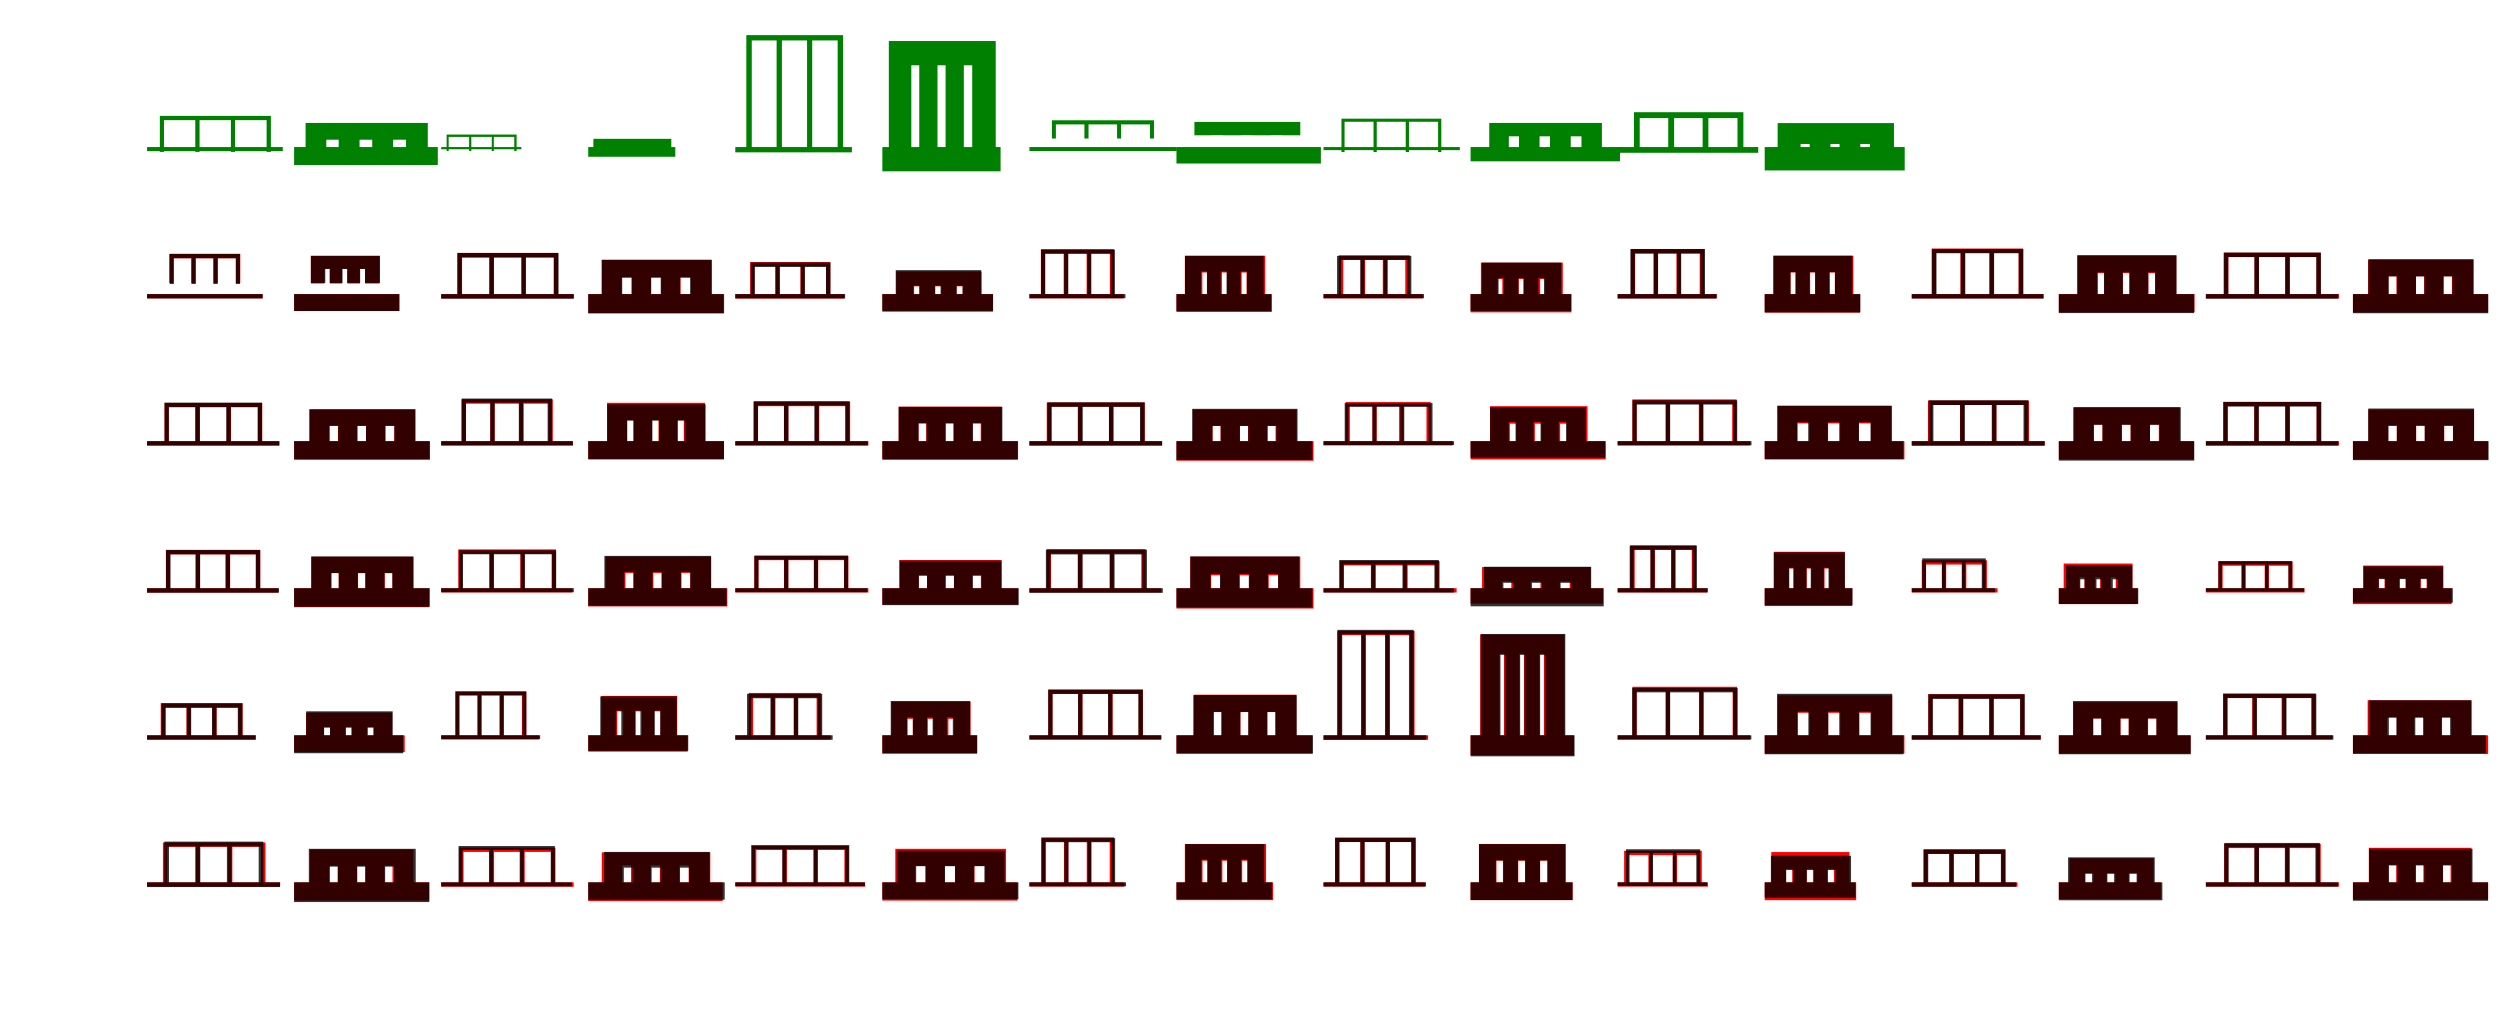 <?xml version="1.0" encoding="UTF-8"?>
<svg width="1700" height="700" xmlns="http://www.w3.org/2000/svg">
<rect width="100%" height="100%" fill="white"/>
<g fill="green" transform="translate(100 100) scale(0.1 -0.1)"><path d="M-0.0 0.0V-28.0H923.0V-0.0ZM87.0 212.0V-33.0H115.0V183.0H328.0V-33.0H357.0V183.0H570.0V-33.0H598.0V183.0H813.0V-33.0H842.0V212.0Z"/></g>
<g fill="green" transform="translate(200 100) scale(0.1 -0.1)"><path d="M0.0 0.0V-122.0H977.0V0.0ZM78.0 164.0V-70.0H219.0V50.0H303.0V-70.0H445.0V50.0H531.0V-70.0H673.0V50.0H761.0V-70.0H909.0V164.0Z"/></g>
<g fill="green" transform="translate(300 100) scale(0.1 -0.1)"><path d="M0.0 0.0V-15.0H545.0V-0.0ZM37.0 85.0V-27.0H51.0V69.0H190.0V-27.0H205.0V69.0H344.0V-27.0H358.0V69.0H497.0V-27.0H513.0V85.0Z"/></g>
<g fill="green" transform="translate(400 100) scale(0.1 -0.1)"><path d="M0.0 0.0V-66.0H592.0V0.0ZM35.0 56.0V-45.0H118.0V-7.0H178.0V-45.0H265.0V-7.0H327.0V-45.0H415.0V-7.0H479.0V-45.0H565.0V56.0Z"/></g>
<g fill="green" transform="translate(500 100) scale(0.1 -0.1)"><path d="M-0.0 0.0V-36.0H793.0V0.0ZM75.0 761.0V-20.0H112.0V725.0H281.0V-20.0H317.0V725.0H488.0V-20.0H523.0V725.0H696.0V-20.0H733.0V761.0Z"/></g>
<g fill="green" transform="translate(600 100) scale(0.1 -0.1)"><path d="M0.0 0.0V-165.0H804.0V0.0ZM44.0 721.0V-51.0H197.0V556.0H251.0V-51.0H375.0V556.0H430.0V-51.0H554.0V556.0H611.0V-51.0H771.0V721.0Z"/></g>
<g fill="green" transform="translate(700 100) scale(0.1 -0.1)"><path d="M0.0 0.0V-27.0H1002.0V-0.0ZM153.0 182.0V58.0H180.0V154.0H374.0V58.0H402.0V154.0H596.0V58.0H623.0V154.0H820.0V58.0H847.0V182.0Z"/></g>
<g fill="green" transform="translate(800 100) scale(0.1 -0.1)"><path d="M0.0 0.0V-112.0H982.0V0.0ZM122.0 171.0V80.0H239.0V81.0H315.0V80.0H438.0V81.0H516.0V80.0H640.0V81.0H719.0V80.0H842.0V171.0Z"/></g>
<g fill="green" transform="translate(900 100) scale(0.1 -0.1)"><path d="M0.0 0.0V-21.0H927.0V0.0ZM122.0 193.0V-34.0H143.0V172.0H340.0V-34.0H362.0V172.0H559.0V-34.0H581.0V172.0H779.0V-34.0H801.0V193.0Z"/></g>
<g fill="green" transform="translate(1000 100) scale(0.1 -0.1)"><path d="M0.0 0.0V-97.0H1016.0V0.0ZM127.0 164.0V-90.0H260.0V73.0H329.0V-90.0H469.0V73.0H540.0V-90.0H681.0V73.0H754.0V-90.0H893.0V164.0Z"/></g>
<g fill="green" transform="translate(1100 100) scale(0.1 -0.1)"><path d="M-0.0 0.0V-39.0H956.0V-0.0ZM111.0 237.0V-28.0H150.0V197.0H344.0V-28.0H384.0V197.0H578.0V-28.0H617.0V197.0H815.0V-28.0H855.0V237.0Z"/></g>
<g fill="green" transform="translate(1200 100) scale(0.1 -0.1)"><path d="M0.0 0.0V-159.0H952.0V0.0ZM88.0 163.0V-90.0H244.0V21.0H306.0V-90.0H447.0V21.0H509.0V-90.0H650.0V21.0H715.0V-90.0H879.0V163.0Z"/></g>
<g fill="red" transform="translate(100 200) scale(0.1 -0.1)"><path d="M0.0 0.0V-29.0H786.0V0.0ZM151.0 273.0V76.0H180.0V243.0H301.0V76.0H330.0V243.0H452.0V76.0H481.0V243.0H605.0V76.0H634.0V273.0Z"/></g>
<g fill="black" opacity=".8" transform="translate(100 200) scale(0.1 -0.1)"><path d="M0.0 0.0V-29.0H786.0V0.0ZM154.0 274.0V69.0H182.0V245.0H302.0V69.0H331.0V245.0H451.0V69.0H480.0V245.0H603.0V69.0H632.0V274.0Z"/></g>
<g fill="red" transform="translate(200 200) scale(0.1 -0.1)"><path d="M0.0 0.0V-115.0H716.0V0.0ZM114.0 259.0V72.0H206.0V172.0H242.0V72.0H326.0V172.0H362.0V72.0H447.0V172.0H483.0V72.0H580.0V259.0Z"/></g>
<g fill="black" opacity=".8" transform="translate(200 200) scale(0.1 -0.1)"><path d="M0.0 0.0V-115.0H715.0V0.0ZM114.0 261.0V76.0H212.0V171.0H243.0V76.0H329.0V171.0H361.0V76.0H449.0V171.0H482.0V76.0H584.0V261.0Z"/></g>
<g fill="red" transform="translate(300 200) scale(0.1 -0.1)"><path d="M0.0 0.0V-29.0H901.0V0.0ZM113.0 280.0V-15.0H142.0V250.0H329.0V-15.0H359.0V250.0H546.0V-15.0H575.0V250.0H766.0V-15.0H795.0V280.0Z"/></g>
<g fill="black" opacity=".8" transform="translate(300 200) scale(0.1 -0.1)"><path d="M0.0 0.0V-31.0H902.0V0.0ZM109.0 280.0V-17.0H140.0V249.0H327.0V-17.0H358.0V249.0H546.0V-17.0H576.0V249.0H766.0V-17.0H798.0V280.0Z"/></g>
<g fill="red" transform="translate(400 200) scale(0.1 -0.1)"><path d="M0.0 0.0V-129.0H919.0V0.0ZM92.0 232.0V-59.0H227.0V112.0H295.0V-59.0H427.0V112.0H496.0V-59.0H628.0V112.0H698.0V-59.0H840.0V232.0Z"/></g>
<g fill="black" opacity=".8" transform="translate(400 200) scale(0.1 -0.1)"><path d="M0.0 0.0V-131.0H924.0V0.0ZM92.0 234.0V-59.0H231.0V114.0H296.0V-59.0H428.0V114.0H493.0V-59.0H625.0V114.0H693.0V-59.0H839.0V234.0Z"/></g>
<g fill="red" transform="translate(500 200) scale(0.1 -0.1)"><path d="M0.0 0.0V-30.0H742.0V0.0ZM101.0 218.0V-16.0H130.0V189.0H272.0V-16.0H301.0V189.0H443.0V-16.0H472.0V189.0H617.0V-16.0H646.0V218.0Z"/></g>
<g fill="black" opacity=".8" transform="translate(500 200) scale(0.1 -0.1)"><path d="M0.0 0.0V-29.0H747.0V0.0ZM105.0 215.0V-22.0H133.0V185.0H274.0V-22.0H303.0V185.0H445.0V-22.0H473.0V185.0H617.0V-22.0H647.0V215.0Z"/></g>
<g fill="red" transform="translate(600 200) scale(0.1 -0.1)"><path d="M0.0 0.0V-114.0H752.0V0.0ZM94.0 154.0V-82.0H216.0V53.0H256.0V-82.0H360.0V53.0H401.0V-82.0H505.0V53.0H546.0V-82.0H675.0V154.0Z"/></g>
<g fill="black" opacity=".8" transform="translate(600 200) scale(0.1 -0.1)"><path d="M0.0 0.0V-119.0H753.0V0.0ZM91.0 163.0V-83.0H212.0V57.0H250.0V-83.0H358.0V57.0H396.0V-83.0H505.0V57.0H546.0V-83.0H672.0V163.0Z"/></g>
<g fill="red" transform="translate(700 200) scale(0.1 -0.1)"><path d="M0.0 0.0V-29.0H640.0V0.0ZM78.0 306.0V-5.0H108.0V277.0H233.0V-5.0H263.0V277.0H389.0V-5.0H418.0V277.0H547.0V-5.0H576.0V306.0Z"/></g>
<g fill="black" opacity=".8" transform="translate(700 200) scale(0.1 -0.1)"><path d="M0.0 0.0V-28.0H653.0V0.0ZM79.0 302.0V-8.0H106.0V274.0H236.0V-8.0H264.0V274.0H394.0V-8.0H421.0V274.0H553.0V-8.0H581.0V302.0Z"/></g>
<g fill="red" transform="translate(800 200) scale(0.1 -0.1)"><path d="M0.0 0.0V-121.0H649.0V0.0ZM57.0 261.0V-37.0H176.0V147.0H209.0V-37.0H309.0V147.0H343.0V-37.0H443.0V147.0H477.0V-37.0H603.0V261.0Z"/></g>
<g fill="black" opacity=".8" transform="translate(800 200) scale(0.1 -0.1)"><path d="M0.0 0.0V-116.0H644.0V0.0ZM58.0 260.0V-41.0H167.0V154.0H207.0V-41.0H301.0V154.0H341.0V-41.0H436.0V154.0H479.0V-41.0H593.0V260.0Z"/></g>
<g fill="red" transform="translate(900 200) scale(0.1 -0.1)"><path d="M0.0 0.0V-29.0H675.0V0.0ZM104.0 264.0V-18.0H134.0V234.0H253.0V-18.0H283.0V234.0H403.0V-18.0H433.0V234.0H556.0V-18.0H586.0V264.0Z"/></g>
<g fill="black" opacity=".8" transform="translate(900 200) scale(0.1 -0.1)"><path d="M0.0 0.0V-28.0H683.0V0.0ZM92.0 260.0V-17.0H120.0V232.0H250.0V-17.0H278.0V232.0H408.0V-17.0H436.0V232.0H568.0V-17.0H597.0V260.0Z"/></g>
<g fill="red" transform="translate(1000 200) scale(0.1 -0.1)"><path d="M0.0 0.0V-124.0H686.0V0.0ZM70.0 214.0V-63.0H184.0V103.0H216.0V-63.0H328.0V103.0H361.0V-63.0H473.0V103.0H507.0V-63.0H627.0V214.0Z"/></g>
<g fill="black" opacity=".8" transform="translate(1000 200) scale(0.1 -0.1)"><path d="M0.0 0.0V-115.0H684.0V0.0ZM76.0 214.0V-67.0H190.0V109.0H225.0V-67.0H325.0V109.0H360.0V-67.0H461.0V109.0H499.0V-67.0H617.0V214.0Z"/></g>
<g fill="red" transform="translate(1100 200) scale(0.1 -0.1)"><path d="M0.0 0.0V-29.0H675.0V0.0ZM90.0 306.0V-5.0H119.0V277.0H245.0V-5.0H274.0V277.0H400.0V-5.0H430.0V277.0H558.0V-5.0H588.0V306.0Z"/></g>
<g fill="black" opacity=".8" transform="translate(1100 200) scale(0.1 -0.1)"><path d="M0.0 0.0V-30.0H672.0V0.0ZM87.0 307.0V-4.0H117.0V276.0H245.0V-4.0H275.0V276.0H403.0V-4.0H432.0V276.0H563.0V-4.0H594.0V307.0Z"/></g>
<g fill="red" transform="translate(1200 200) scale(0.1 -0.1)"><path d="M0.0 0.0V-126.0H649.0V0.0ZM57.0 261.0V-37.0H176.0V147.0H209.0V-37.0H309.0V147.0H343.0V-37.0H443.0V147.0H477.0V-37.0H603.0V261.0Z"/></g>
<g fill="black" opacity=".8" transform="translate(1200 200) scale(0.1 -0.1)"><path d="M0.0 0.0V-124.0H650.0V0.0ZM62.0 261.0V-40.0H175.0V150.0H211.0V-40.0H306.0V150.0H343.0V-40.0H439.0V150.0H478.0V-40.0H596.0V261.0Z"/></g>
<g fill="red" transform="translate(1300 200) scale(0.1 -0.1)"><path d="M0.0 0.0V-29.0H896.0V0.0ZM135.0 310.0V-15.0H165.0V281.0H331.0V-15.0H361.0V281.0H528.0V-15.0H558.0V281.0H726.0V-15.0H756.0V310.0Z"/></g>
<g fill="black" opacity=".8" transform="translate(1300 200) scale(0.1 -0.1)"><path d="M0.0 0.0V-30.0H896.0V0.0ZM138.0 307.0V-16.0H168.0V278.0H333.0V-16.0H364.0V278.0H529.0V-16.0H560.0V278.0H728.0V-16.0H759.0V307.0Z"/></g>
<g fill="red" transform="translate(1400 200) scale(0.1 -0.1)"><path d="M0.0 0.0V-123.0H923.0V0.0ZM128.0 261.0V-78.0H264.0V143.0H309.0V-78.0H436.0V143.0H482.0V-78.0H609.0V143.0H655.0V-78.0H799.0V261.0Z"/></g>
<g fill="black" opacity=".8" transform="translate(1400 200) scale(0.1 -0.1)"><path d="M0.0 0.0V-129.0H920.0V0.0ZM125.0 265.0V-80.0H263.0V149.0H307.0V-80.0H435.0V149.0H479.0V-80.0H608.0V149.0H655.0V-80.0H800.0V265.0Z"/></g>
<g fill="red" transform="translate(1500 200) scale(0.1 -0.1)"><path d="M0.0 0.0V-29.0H905.0V0.0ZM124.0 282.0V-17.0H153.0V252.0H331.0V-17.0H361.0V252.0H541.0V-17.0H571.0V252.0H752.0V-17.0H781.0V282.0Z"/></g>
<g fill="black" opacity=".8" transform="translate(1500 200) scale(0.1 -0.1)"><path d="M0.0 0.0V-31.0H900.0V0.0ZM121.0 282.0V-13.0H152.0V252.0H330.0V-13.0H361.0V252.0H539.0V-13.0H570.0V252.0H751.0V-13.0H782.0V282.0Z"/></g>
<g fill="red" transform="translate(1600 200) scale(0.1 -0.1)"><path d="M0.0 0.0V-124.0H919.0V0.0ZM103.0 232.0V-59.0H241.0V121.0H296.0V-59.0H428.0V121.0H484.0V-59.0H616.0V121.0H673.0V-59.0H819.0V232.0Z"/></g>
<g fill="black" opacity=".8" transform="translate(1600 200) scale(0.1 -0.1)"><path d="M0.0 0.0V-130.0H920.0V0.0ZM105.0 238.0V-61.0H243.0V121.0H299.0V-61.0H429.0V121.0H486.0V-61.0H616.0V121.0H676.0V-61.0H820.0V238.0Z"/></g>
<g fill="red" transform="translate(100 300) scale(0.1 -0.1)"><path d="M0.0 0.0V-29.0H901.0V0.0ZM119.0 260.0V-18.0H148.0V231.0H329.0V-18.0H359.0V231.0H541.0V-18.0H571.0V231.0H754.0V-18.0H783.0V260.0Z"/></g>
<g fill="black" opacity=".8" transform="translate(100 300) scale(0.1 -0.1)"><path d="M0.0 0.0V-30.0H898.0V0.0ZM119.0 262.0V-16.0H148.0V232.0H328.0V-16.0H359.0V232.0H539.0V-16.0H569.0V232.0H752.0V-16.0H782.0V262.0Z"/></g>
<g fill="red" transform="translate(200 300) scale(0.1 -0.1)"><path d="M0.0 0.0V-122.0H919.0V0.0ZM105.0 214.0V-63.0H240.0V105.0H298.0V-63.0H430.0V105.0H489.0V-63.0H621.0V105.0H681.0V-63.0H823.0V214.0Z"/></g>
<g fill="black" opacity=".8" transform="translate(200 300) scale(0.1 -0.1)"><path d="M0.0 0.0V-126.0H924.0V0.0ZM104.0 218.0V-64.0H241.0V104.0H300.0V-64.0H430.0V104.0H489.0V-64.0H620.0V104.0H682.0V-64.0H825.0V218.0Z"/></g>
<g fill="red" transform="translate(300 300) scale(0.1 -0.1)"><path d="M0.0 0.0V-29.0H896.0V0.0ZM138.0 285.0V-17.0H168.0V255.0H334.0V-17.0H364.0V255.0H531.0V-17.0H561.0V255.0H729.0V-17.0H759.0V285.0Z"/></g>
<g fill="black" opacity=".8" transform="translate(300 300) scale(0.1 -0.1)"><path d="M0.0 0.0V-29.0H895.0V0.0ZM140.0 290.0V-15.0H169.0V262.0H334.0V-15.0H363.0V262.0H528.0V-15.0H557.0V262.0H724.0V-15.0H754.0V290.0Z"/></g>
<g fill="red" transform="translate(400 300) scale(0.1 -0.1)"><path d="M0.0 0.0V-123.0H923.0V0.0ZM128.0 261.0V-78.0H264.0V143.0H307.0V-78.0H434.0V143.0H478.0V-78.0H606.0V143.0H650.0V-78.0H794.0V261.0Z"/></g>
<g fill="black" opacity=".8" transform="translate(400 300) scale(0.1 -0.1)"><path d="M0.0 0.0V-123.0H923.0V0.0ZM129.0 251.0V-77.0H265.0V140.0H309.0V-77.0H436.0V140.0H481.0V-77.0H609.0V140.0H656.0V-77.0H798.0V251.0Z"/></g>
<g fill="red" transform="translate(500 300) scale(0.1 -0.1)"><path d="M0.0 0.0V-29.0H905.0V0.0ZM124.0 268.0V-13.0H153.0V238.0H331.0V-13.0H361.0V238.0H541.0V-13.0H571.0V238.0H752.0V-13.0H781.0V268.0Z"/></g>
<g fill="black" opacity=".8" transform="translate(500 300) scale(0.1 -0.1)"><path d="M0.0 0.0V-29.0H901.0V0.0ZM126.0 272.0V-10.0H155.0V243.0H331.0V-10.0H361.0V243.0H538.0V-10.0H568.0V243.0H747.0V-10.0H777.0V272.0Z"/></g>
<g fill="red" transform="translate(600 300) scale(0.1 -0.1)"><path d="M0.0 0.0V-124.0H919.0V0.0ZM111.0 235.0V-56.0H246.0V124.0H298.0V-56.0H430.0V124.0H483.0V-56.0H615.0V124.0H669.0V-56.0H812.0V235.0Z"/></g>
<g fill="black" opacity=".8" transform="translate(600 300) scale(0.1 -0.1)"><path d="M0.0 0.0V-125.0H923.0V0.0ZM111.0 233.0V-56.0H246.0V120.0H301.0V-56.0H430.0V120.0H486.0V-56.0H615.0V120.0H674.0V-56.0H816.0V233.0Z"/></g>
<g fill="red" transform="translate(700 300) scale(0.1 -0.1)"><path d="M0.0 0.0V-29.0H901.0V0.0ZM118.0 263.0V-15.0H147.0V234.0H329.0V-15.0H359.0V234.0H541.0V-15.0H571.0V234.0H756.0V-15.0H785.0V263.0Z"/></g>
<g fill="black" opacity=".8" transform="translate(700 300) scale(0.1 -0.1)"><path d="M0.0 0.0V-30.0H903.0V0.0ZM122.0 264.0V-14.0H152.0V234.0H331.0V-14.0H362.0V234.0H541.0V-14.0H571.0V234.0H752.0V-14.0H783.0V264.0Z"/></g>
<g fill="red" transform="translate(800 300) scale(0.1 -0.1)"><path d="M0.0 0.0V-133.0H932.0V0.0ZM111.0 215.0V-62.0H246.0V104.0H300.0V-62.0H432.0V104.0H487.0V-62.0H619.0V104.0H674.0V-62.0H817.0V215.0Z"/></g>
<g fill="black" opacity=".8" transform="translate(800 300) scale(0.1 -0.1)"><path d="M0.0 0.0V-128.0H924.0V0.0ZM107.0 220.0V-63.0H244.0V104.0H301.0V-63.0H431.0V104.0H488.0V-63.0H619.0V104.0H679.0V-63.0H823.0V220.0Z"/></g>
<g fill="red" transform="translate(900 300) scale(0.1 -0.1)"><path d="M0.0 0.0V-29.0H878.0V0.0ZM150.0 266.0V-12.0H179.0V237.0H332.0V-12.0H362.0V237.0H514.0V-12.0H544.0V237.0H700.0V-12.0H729.0V266.0Z"/></g>
<g fill="black" opacity=".8" transform="translate(900 300) scale(0.1 -0.1)"><path d="M0.0 0.0V-26.0H887.0V0.0ZM144.0 259.0V-3.0H170.0V234.0H333.0V-3.0H359.0V234.0H522.0V-3.0H549.0V234.0H714.0V-3.0H741.0V259.0Z"/></g>
<g fill="red" transform="translate(1000 300) scale(0.1 -0.1)"><path d="M0.0 0.0V-124.0H919.0V0.0ZM132.0 238.0V-42.0H267.0V119.0H310.0V-42.0H437.0V119.0H481.0V-42.0H609.0V119.0H653.0V-42.0H795.0V238.0Z"/></g>
<g fill="black" opacity=".8" transform="translate(1000 300) scale(0.1 -0.1)"><path d="M0.0 0.0V-112.0H916.0V0.0ZM133.0 230.0V-53.0H260.0V131.0H306.0V-53.0H429.0V131.0H476.0V-53.0H600.0V131.0H650.0V-53.0H783.0V230.0Z"/></g>
<g fill="red" transform="translate(1100 300) scale(0.1 -0.1)"><path d="M0.0 0.0V-29.0H901.0V0.0ZM100.0 284.0V-11.0H130.0V254.0H326.0V-11.0H355.0V254.0H552.0V-11.0H581.0V254.0H779.0V-11.0H809.0V284.0Z"/></g>
<g fill="black" opacity=".8" transform="translate(1100 300) scale(0.1 -0.1)"><path d="M0.0 0.0V-28.0H910.0V0.0ZM101.0 278.0V-11.0H129.0V249.0H328.0V-11.0H357.0V249.0H556.0V-11.0H583.0V249.0H785.0V-11.0H813.0V278.0Z"/></g>
<g fill="red" transform="translate(1200 300) scale(0.1 -0.1)"><path d="M0.0 0.0V-124.0H950.0V0.0ZM89.0 240.0V-30.0H224.0V121.0H304.0V-30.0H431.0V121.0H513.0V-30.0H640.0V121.0H722.0V-30.0H865.0V240.0Z"/></g>
<g fill="black" opacity=".8" transform="translate(1200 300) scale(0.1 -0.1)"><path d="M0.0 0.0V-122.0H943.0V0.0ZM85.0 241.0V-35.0H220.0V129.0H296.0V-35.0H429.0V129.0H507.0V-35.0H641.0V129.0H720.0V-35.0H862.0V241.0Z"/></g>
<g fill="red" transform="translate(1300 300) scale(0.1 -0.1)"><path d="M0.0 0.0V-29.0H905.0V0.0ZM110.0 276.0V-12.0H139.0V246.0H328.0V-12.0H357.0V246.0H547.0V-12.0H576.0V246.0H768.0V-12.0H797.0V276.0Z"/></g>
<g fill="black" opacity=".8" transform="translate(1300 300) scale(0.1 -0.1)"><path d="M0.0 0.0V-31.0H903.0V0.0ZM115.0 278.0V-15.0H147.0V246.0H329.0V-15.0H361.0V246.0H544.0V-15.0H575.0V246.0H760.0V-15.0H792.0V278.0Z"/></g>
<g fill="red" transform="translate(1400 300) scale(0.1 -0.1)"><path d="M0.0 0.0V-124.0H919.0V0.0ZM104.0 230.0V-61.0H239.0V112.0H297.0V-61.0H429.0V112.0H488.0V-61.0H620.0V112.0H680.0V-61.0H822.0V230.0Z"/></g>
<g fill="black" opacity=".8" transform="translate(1400 300) scale(0.1 -0.1)"><path d="M0.0 0.0V-132.0H921.0V0.0ZM98.0 231.0V-59.0H237.0V112.0H297.0V-59.0H428.0V112.0H489.0V-59.0H620.0V112.0H684.0V-59.0H829.0V231.0Z"/></g>
<g fill="red" transform="translate(1500 300) scale(0.1 -0.1)"><path d="M0.0 0.0V-29.0H905.0V0.0ZM118.0 267.0V-14.0H147.0V238.0H329.0V-14.0H358.0V238.0H540.0V-14.0H570.0V238.0H753.0V-14.0H782.0V267.0Z"/></g>
<g fill="black" opacity=".8" transform="translate(1500 300) scale(0.1 -0.1)"><path d="M0.0 0.0V-30.0H900.0V0.0ZM119.0 267.0V-15.0H149.0V236.0H329.0V-15.0H360.0V236.0H540.0V-15.0H571.0V236.0H753.0V-15.0H785.0V267.0Z"/></g>
<g fill="red" transform="translate(1600 300) scale(0.1 -0.1)"><path d="M0.0 0.0V-124.0H919.0V0.0ZM105.0 215.0V-62.0H240.0V104.0H298.0V-62.0H430.0V104.0H489.0V-62.0H621.0V104.0H681.0V-62.0H823.0V215.0Z"/></g>
<g fill="black" opacity=".8" transform="translate(1600 300) scale(0.1 -0.1)"><path d="M0.0 0.0V-129.0H922.0V0.0ZM104.0 222.0V-63.0H241.0V106.0H299.0V-63.0H429.0V106.0H488.0V-63.0H619.0V106.0H680.0V-63.0H824.0V222.0Z"/></g>
<g fill="red" transform="translate(100 400) scale(0.1 -0.1)"><path d="M0.0 0.0V-30.0H892.0V0.0ZM128.0 259.0V-12.0H157.0V230.0H330.0V-12.0H360.0V230.0H535.0V-12.0H565.0V230.0H741.0V-12.0H770.0V259.0Z"/></g>
<g fill="black" opacity=".8" transform="translate(100 400) scale(0.1 -0.1)"><path d="M0.0 0.0V-30.0H897.0V0.0ZM129.0 261.0V-17.0H159.0V231.0H331.0V-17.0H361.0V231.0H534.0V-17.0H564.0V231.0H739.0V-17.0H769.0V261.0Z"/></g>
<g fill="red" transform="translate(200 400) scale(0.1 -0.1)"><path d="M0.0 0.0V-129.0H919.0V0.0ZM118.0 214.0V-77.0H253.0V103.0H303.0V-77.0H435.0V103.0H485.0V-77.0H617.0V103.0H669.0V-77.0H811.0V214.0Z"/></g>
<g fill="black" opacity=".8" transform="translate(200 400) scale(0.1 -0.1)"><path d="M0.0 0.0V-126.0H922.0V0.0ZM116.0 216.0V-75.0H253.0V103.0H304.0V-75.0H433.0V103.0H484.0V-75.0H614.0V103.0H668.0V-75.0H811.0V216.0Z"/></g>
<g fill="red" transform="translate(300 400) scale(0.1 -0.1)"><path d="M0.0 0.0V-29.0H892.0V0.0ZM116.0 264.0V-17.0H145.0V235.0H326.0V-17.0H356.0V235.0H538.0V-17.0H568.0V235.0H751.0V-17.0H780.0V264.0Z"/></g>
<g fill="black" opacity=".8" transform="translate(300 400) scale(0.1 -0.1)"><path d="M0.0 0.0V-27.0H902.0V0.0ZM121.0 258.0V-18.0H148.0V231.0H331.0V-18.0H359.0V231.0H541.0V-18.0H569.0V231.0H754.0V-18.0H782.0V258.0Z"/></g>
<g fill="red" transform="translate(400 400) scale(0.1 -0.1)"><path d="M0.0 0.0V-124.0H946.0V0.0ZM118.0 215.0V-62.0H253.0V104.0H311.0V-62.0H443.0V104.0H502.0V-62.0H634.0V104.0H694.0V-62.0H836.0V215.0Z"/></g>
<g fill="black" opacity=".8" transform="translate(400 400) scale(0.1 -0.1)"><path d="M0.0 0.0V-119.0H941.0V0.0ZM110.0 220.0V-67.0H245.0V111.0H306.0V-67.0H437.0V111.0H498.0V-67.0H630.0V111.0H694.0V-67.0H835.0V220.0Z"/></g>
<g fill="red" transform="translate(500 400) scale(0.1 -0.1)"><path d="M0.0 0.0V-29.0H905.0V0.0ZM129.0 220.0V-11.0H158.0V191.0H331.0V-11.0H361.0V191.0H534.0V-11.0H564.0V191.0H739.0V-11.0H769.0V220.0Z"/></g>
<g fill="black" opacity=".8" transform="translate(500 400) scale(0.1 -0.1)"><path d="M0.0 0.0V-27.0H898.0V0.0ZM130.0 222.0V-7.0H157.0V195.0H332.0V-7.0H360.0V195.0H535.0V-7.0H562.0V195.0H740.0V-7.0H767.0V222.0Z"/></g>
<g fill="red" transform="translate(600 400) scale(0.1 -0.1)"><path d="M0.0 0.0V-111.0H923.0V0.0ZM115.0 192.0V-50.0H248.0V87.0H304.0V-50.0H430.0V87.0H487.0V-50.0H613.0V87.0H670.0V-50.0H811.0V192.0Z"/></g>
<g fill="black" opacity=".8" transform="translate(600 400) scale(0.1 -0.1)"><path d="M0.0 0.0V-115.0H927.0V0.0ZM118.0 187.0V-51.0H248.0V86.0H304.0V-51.0H430.0V86.0H487.0V-51.0H615.0V86.0H674.0V-51.0H810.0V187.0Z"/></g>
<g fill="red" transform="translate(700 400) scale(0.1 -0.1)"><path d="M0.0 0.0V-29.0H896.0V0.0ZM118.0 266.0V-15.0H147.0V236.0H330.0V-15.0H360.0V236.0H545.0V-15.0H574.0V236.0H761.0V-15.0H790.0V266.0Z"/></g>
<g fill="black" opacity=".8" transform="translate(700 400) scale(0.1 -0.1)"><path d="M0.0 0.0V-31.0H907.0V0.0ZM112.0 262.0V-12.0H143.0V230.0H329.0V-12.0H361.0V230.0H548.0V-12.0H579.0V230.0H768.0V-12.0H799.0V262.0Z"/></g>
<g fill="red" transform="translate(800 400) scale(0.1 -0.1)"><path d="M0.0 0.0V-138.0H932.0V0.0ZM94.0 215.0V-45.0H236.0V88.0H299.0V-45.0H431.0V88.0H495.0V-45.0H627.0V88.0H692.0V-45.0H842.0V215.0Z"/></g>
<g fill="black" opacity=".8" transform="translate(800 400) scale(0.1 -0.1)"><path d="M0.0 0.0V-131.0H924.0V0.0ZM94.0 216.0V-52.0H232.0V97.0H296.0V-52.0H427.0V97.0H492.0V-52.0H623.0V97.0H691.0V-52.0H835.0V216.0Z"/></g>
<g fill="red" transform="translate(900 400) scale(0.1 -0.1)"><path d="M0 0.0V-29.0H905.0V0.0ZM110.0 185.0V-15.0H139.0V155.0H326.0V-15.0H355.0V155.0H542.0V-15.0H572.0V155.0H760.0V-15.0H789.0V185.0Z"/></g>
<g fill="black" opacity=".8" transform="translate(900 400) scale(0.1 -0.1)"><path d="M0.0 0.0V-29.0H887.0V0.0ZM107.0 192.0V-12.0H136.0V162.0H322.0V-12.0H352.0V162.0H537.0V-12.0H566.0V162.0H754.0V-12.0H784.0V192.0Z"/></g>
<g fill="red" transform="translate(1000 400) scale(0.1 -0.1)"><path d="M0 0.0V-105.0H901.0V0.0ZM78.0 144.0V-54.0H213.0V46.0H277.0V-54.0H409.0V46.0H475.0V-54.0H607.0V46.0H674.0V-54.0H816.0V144.0Z"/></g>
<g fill="black" opacity=".8" transform="translate(1000 400) scale(0.1 -0.1)"><path d="M0.0 0.0V-123.0H905.0V0.0ZM91.0 146.0V-49.0H223.0V37.0H289.0V-49.0H417.0V37.0H484.0V-49.0H612.0V37.0H682.0V-49.0H820.0V146.0Z"/></g>
<g fill="red" transform="translate(1100 400) scale(0.1 -0.1)"><path d="M0.0 0.0V-29.0H610.0V0.0ZM86.0 291.0V-17.0H116.0V262.0H224.0V-17.0H254.0V262.0H363.0V-17.0H392.0V262.0H504.0V-17.0H533.0V291.0Z"/></g>
<g fill="black" opacity=".8" transform="translate(1100 400) scale(0.1 -0.1)"><path d="M0.0 0.0V-28.0H613.0V0.0ZM82.0 290.0V-11.0H109.0V261.0H223.0V-11.0H251.0V261.0H366.0V-11.0H393.0V261.0H510.0V-11.0H539.0V290.0Z"/></g>
<g fill="red" transform="translate(1200 400) scale(0.1 -0.1)"><path d="M0.0 0.0V-121.0H595.0V0.0ZM64.0 248.0V-50.0H164.0V134.0H196.0V-50.0H286.0V134.0H317.0V-50.0H407.0V134.0H440.0V-50.0H545.0V248.0Z"/></g>
<g fill="black" opacity=".8" transform="translate(1200 400) scale(0.1 -0.1)"><path d="M0.0 0.0V-116.0H597.0V0.0ZM61.0 244.0V-55.0H167.0V139.0H196.0V-55.0H284.0V139.0H313.0V-55.0H402.0V139.0H434.0V-55.0H545.0V244.0Z"/></g>
<g fill="red" transform="translate(1300 400) scale(0.1 -0.1)"><path d="M0.0 0.0V-29.0H583.0V0.0ZM68.0 190.0V-10.0H97.0V161.0H205.0V-10.0H234.0V161.0H342.0V-10.0H371.0V161.0H482.0V-10.0H511.0V190.0Z"/></g>
<g fill="black" opacity=".8" transform="translate(1300 400) scale(0.1 -0.1)"><path d="M0.0 0.0V-27.0H566.0V0.0ZM71.0 203.0V-8.0H97.0V176.0H205.0V-8.0H231.0V176.0H340.0V-8.0H365.0V176.0H476.0V-8.0H503.0V203.0Z"/></g>
<g fill="red" transform="translate(1400 400) scale(0.1 -0.1)"><path d="M0.0 0.0V-108.0H536.0V0.0ZM33.0 168.0V-49.0H141.0V75.0H174.0V-49.0H247.0V75.0H281.0V-49.0H353.0V75.0H387.0V-49.0H501.0V168.0Z"/></g>
<g fill="black" opacity=".8" transform="translate(1400 400) scale(0.1 -0.1)"><path d="M0.0 0.0V-107.0H540.0V0.0ZM49.0 156.0V-43.0H146.0V61.0H176.0V-43.0H256.0V61.0H286.0V-43.0H367.0V61.0H400.0V-43.0H500.0V156.0Z"/></g>
<g fill="red" transform="translate(1500 400) scale(0.1 -0.1)"><path d="M0.0 0.0V-29.0H671.0V0.0ZM84.0 182.0V-15.0H114.0V153.0H242.0V-15.0H271.0V153.0H400.0V-15.0H429.0V153.0H561.0V-15.0H590.0V182.0Z"/></g>
<g fill="black" opacity=".8" transform="translate(1500 400) scale(0.1 -0.1)"><path d="M0.0 0.0V-23.0H668.0V0.0ZM86.0 185.0V-11.0H108.0V162.0H244.0V-11.0H267.0V162.0H403.0V-11.0H425.0V162.0H562.0V-11.0H586.0V185.0Z"/></g>
<g fill="red" transform="translate(1600 400) scale(0.1 -0.1)"><path d="M0.0 0.0V-108.0H671.0V0.0ZM69.0 154.0V-44.0H177.0V68.0H215.0V-44.0H319.0V68.0H358.0V-44.0H462.0V68.0H501.0V-44.0H615.0V154.0Z"/></g>
<g fill="black" opacity=".8" transform="translate(1600 400) scale(0.1 -0.1)"><path d="M0.0 0.0V-98.0H679.0V0.0ZM73.0 149.0V-45.0H175.0V62.0H219.0V-45.0H316.0V62.0H360.0V-45.0H458.0V62.0H505.0V-45.0H612.0V149.0Z"/></g>
<g fill="red" transform="translate(100 500) scale(0.1 -0.1)"><path d="M0.0 0.0V-29.0H737.0V0.0ZM93.0 219.0V-16.0H123.0V189.0H268.0V-16.0H297.0V189.0H443.0V-16.0H473.0V189.0H621.0V-16.0H650.0V219.0Z"/></g>
<g fill="black" opacity=".8" transform="translate(100 500) scale(0.1 -0.1)"><path d="M0.0 0.0V-30.0H740.0V0.0ZM98.0 217.0V-22.0H127.0V187.0H270.0V-22.0H300.0V187.0H442.0V-22.0H472.0V187.0H617.0V-22.0H648.0V217.0Z"/></g>
<g fill="red" transform="translate(200 500) scale(0.1 -0.1)"><path d="M0.0 0.0V-114.0H752.0V0.0ZM81.0 154.0V-82.0H203.0V53.0H245.0V-82.0H349.0V53.0H391.0V-82.0H495.0V53.0H538.0V-82.0H667.0V154.0Z"/></g>
<g fill="black" opacity=".8" transform="translate(200 500) scale(0.1 -0.1)"><path d="M0.0 0.0V-122.0H742.0V0.0ZM82.0 163.0V-80.0H204.0V54.0H244.0V-80.0H352.0V54.0H391.0V-80.0H501.0V54.0H543.0V-80.0H670.0V163.0Z"/></g>
<g fill="red" transform="translate(300 500) scale(0.1 -0.1)"><path d="M0.0 0.0V-29.0H666.0V0.0ZM96.0 300.0V-15.0H125.0V271.0H246.0V-15.0H275.0V271.0H396.0V-15.0H426.0V271.0H549.0V-15.0H579.0V300.0Z"/></g>
<g fill="black" opacity=".8" transform="translate(300 500) scale(0.1 -0.1)"><path d="M0.0 0.0V-25.0H673.0V0.0ZM98.0 296.0V-7.0H122.0V272.0H249.0V-7.0H273.0V272.0H400.0V-7.0H425.0V272.0H553.0V-7.0H579.0V296.0Z"/></g>
<g fill="red" transform="translate(400 500) scale(0.1 -0.1)"><path d="M0.0 0.0V-111.0H676.0V0.0ZM89.0 268.0V-40.0H197.0V163.0H238.0V-40.0H322.0V163.0H365.0V-40.0H449.0V163.0H491.0V-40.0H605.0V268.0Z"/></g>
<g fill="black" opacity=".8" transform="translate(400 500) scale(0.1 -0.1)"><path d="M0.0 0.0V-106.0H680.0V0.0ZM82.0 264.0V-47.0H190.0V168.0H225.0V-47.0H320.0V168.0H355.0V-47.0H452.0V168.0H490.0V-47.0H602.0V264.0Z"/></g>
<g fill="red" transform="translate(500 500) scale(0.1 -0.1)"><path d="M0.0 0.0V-30.0H649.0V0.0ZM91.0 288.0V-21.0H121.0V258.0H244.0V-21.0H273.0V258.0H397.0V-21.0H426.0V258.0H553.0V-21.0H582.0V288.0Z"/></g>
<g fill="black" opacity=".8" transform="translate(500 500) scale(0.1 -0.1)"><path d="M0.0 0.0V-30.0H662.0V0.0ZM80.0 282.0V-11.0H109.0V252.0H239.0V-11.0H269.0V252.0H399.0V-11.0H428.0V252.0H560.0V-11.0H591.0V282.0Z"/></g>
<g fill="red" transform="translate(600 500) scale(0.1 -0.1)"><path d="M0.0 0.0V-124.0H644.0V0.0ZM62.0 229.0V-41.0H170.0V112.0H207.0V-41.0H309.0V112.0H347.0V-41.0H449.0V112.0H487.0V-41.0H600.0V229.0Z"/></g>
<g fill="black" opacity=".8" transform="translate(600 500) scale(0.1 -0.1)"><path d="M0.0 0.0V-123.0H645.0V0.0ZM57.0 233.0V-51.0H170.0V122.0H208.0V-51.0H304.0V122.0H342.0V-51.0H439.0V122.0H479.0V-51.0H597.0V233.0Z"/></g>
<g fill="red" transform="translate(700 500) scale(0.1 -0.1)"><path d="M0.0 0.0V-29.0H896.0V0.0ZM128.0 310.0V-19.0H157.0V281.0H331.0V-19.0H361.0V281.0H536.0V-19.0H566.0V281.0H743.0V-19.0H772.0V310.0Z"/></g>
<g fill="black" opacity=".8" transform="translate(700 500) scale(0.1 -0.1)"><path d="M0.0 0.0V-29.0H897.0V0.0ZM128.0 311.0V-14.0H157.0V282.0H331.0V-14.0H360.0V282.0H535.0V-14.0H564.0V282.0H741.0V-14.0H771.0V311.0Z"/></g>
<g fill="red" transform="translate(800 500) scale(0.1 -0.1)"><path d="M0.0 0.0V-123.0H923.0V0.0ZM118.0 276.0V-63.0H254.0V158.0H308.0V-63.0H435.0V158.0H490.0V-63.0H617.0V158.0H672.0V-63.0H816.0V276.0Z"/></g>
<g fill="black" opacity=".8" transform="translate(800 500) scale(0.1 -0.1)"><path d="M0.0 0.0V-125.0H928.0V0.0ZM115.0 273.0V-66.0H252.0V159.0H305.0V-66.0H434.0V159.0H488.0V-66.0H618.0V159.0H674.0V-66.0H817.0V273.0Z"/></g>
<g fill="red" transform="translate(900 500) scale(0.1 -0.1)"><path d="M0.0 0.0V-30.0H711.0V0.0ZM93.0 710.0V-11.0H123.0V681.0H257.0V-11.0H286.0V681.0H423.0V-11.0H452.0V681.0H589.0V-11.0H619.0V710.0Z"/></g>
<g fill="black" opacity=".8" transform="translate(900 500) scale(0.1 -0.1)"><path d="M0.0 0.0V-31.0H699.0V0.0ZM95.0 717.0V-11.0H127.0V687.0H256.0V-11.0H287.0V687.0H418.0V-11.0H448.0V687.0H581.0V-11.0H613.0V717.0Z"/></g>
<g fill="red" transform="translate(1000 500) scale(0.1 -0.1)"><path d="M0.0 0.0V-135.0H703.0V0.0ZM65.0 685.0V-58.0H197.0V555.0H227.0V-58.0H332.0V555.0H363.0V-58.0H468.0V555.0H499.0V-58.0H638.0V685.0Z"/></g>
<g fill="black" opacity=".8" transform="translate(1000 500) scale(0.1 -0.1)"><path d="M0.0 0.0V-143.0H707.0V0.0ZM69.0 689.0V-53.0H203.0V547.0H233.0V-53.0H337.0V547.0H367.0V-53.0H473.0V547.0H505.0V-53.0H644.0V689.0Z"/></g>
<g fill="red" transform="translate(1100 500) scale(0.1 -0.1)"><path d="M0.0 0.0V-29.0H901.0V0.0ZM100.0 330.0V-16.0H130.0V300.0H327.0V-16.0H356.0V300.0H553.0V-16.0H582.0V300.0H782.0V-16.0H812.0V330.0Z"/></g>
<g fill="black" opacity=".8" transform="translate(1100 500) scale(0.1 -0.1)"><path d="M0.0 0.0V-29.0H909.0V0.0ZM99.0 322.0V-18.0H129.0V292.0H327.0V-18.0H357.0V292.0H556.0V-18.0H585.0V292.0H785.0V-18.0H816.0V322.0Z"/></g>
<g fill="red" transform="translate(1200 500) scale(0.1 -0.1)"><path d="M0.0 0.0V-124.0H950.0V0.0ZM89.0 272.0V-46.0H224.0V153.0H304.0V-46.0H432.0V153.0H514.0V-46.0H642.0V153.0H725.0V-46.0H867.0V272.0Z"/></g>
<g fill="black" opacity=".8" transform="translate(1200 500) scale(0.1 -0.1)"><path d="M0.0 0.0V-129.0H944.0V0.0ZM84.0 282.0V-49.0H224.0V161.0H297.0V-49.0H432.0V161.0H507.0V-49.0H643.0V161.0H720.0V-49.0H867.0V282.0Z"/></g>
<g fill="red" transform="translate(1300 500) scale(0.1 -0.1)"><path d="M0.0 0.0V-29.0H878.0V0.0ZM112.0 280.0V-15.0H141.0V250.0H319.0V-15.0H349.0V250.0H527.0V-15.0H557.0V250.0H737.0V-15.0H766.0V280.0Z"/></g>
<g fill="black" opacity=".8" transform="translate(1300 500) scale(0.1 -0.1)"><path d="M0.0 0.0V-30.0H876.0V0.0ZM113.0 279.0V-18.0H143.0V248.0H319.0V-18.0H350.0V248.0H527.0V-18.0H557.0V248.0H737.0V-18.0H768.0V279.0Z"/></g>
<g fill="red" transform="translate(1400 500) scale(0.1 -0.1)"><path d="M0.0 0.0V-124.0H896.0V0.0ZM98.0 225.0V-66.0H233.0V114.0H288.0V-66.0H420.0V114.0H475.0V-66.0H607.0V114.0H664.0V-66.0H806.0V225.0Z"/></g>
<g fill="black" opacity=".8" transform="translate(1400 500) scale(0.1 -0.1)"><path d="M0.0 0.0V-129.0H897.0V0.0ZM97.0 233.0V-66.0H234.0V115.0H290.0V-66.0H418.0V115.0H476.0V-66.0H604.0V115.0H664.0V-66.0H807.0V233.0Z"/></g>
<g fill="red" transform="translate(1500 500) scale(0.1 -0.1)"><path d="M0.0 0.0V-29.0H860.0V0.0ZM117.0 284.0V-4.0H147.0V255.0H315.0V-4.0H345.0V255.0H515.0V-4.0H545.0V255.0H716.0V-4.0H746.0V284.0Z"/></g>
<g fill="black" opacity=".8" transform="translate(1500 500) scale(0.1 -0.1)"><path d="M0.0 0.0V-29.0H867.0V0.0ZM118.0 282.0V-26.0H146.0V253.0H318.0V-26.0H347.0V253.0H519.0V-26.0H548.0V253.0H722.0V-26.0H751.0V282.0Z"/></g>
<g fill="red" transform="translate(1600 500) scale(0.1 -0.1)"><path d="M0.0 0.0V-127.0H919.0V0.0ZM100.0 238.0V-94.0H232.0V119.0H298.0V-94.0H416.0V119.0H483.0V-94.0H601.0V119.0H669.0V-94.0H808.0V238.0Z"/></g>
<g fill="black" opacity=".8" transform="translate(1600 500) scale(0.1 -0.1)"><path d="M0.0 0.0V-123.0H904.0V0.0ZM108.0 238.0V-86.0H244.0V124.0H296.0V-86.0H424.0V124.0H477.0V-86.0H606.0V124.0H661.0V-86.0H803.0V238.0Z"/></g>
<g fill="red" transform="translate(100 600) scale(0.1 -0.1)"><path d="M0.0 0.0V-29.0H905.0V0.0ZM108.0 271.0V-17.0H137.0V241.0H329.0V-17.0H359.0V241.0H551.0V-17.0H580.0V241.0H775.0V-17.0H805.0V271.0Z"/></g>
<g fill="black" opacity=".8" transform="translate(100 600) scale(0.1 -0.1)"><path d="M0.0 0.0V-32.0H904.0V0.0ZM117.0 277.0V-16.0H149.0V245.0H330.0V-16.0H362.0V245.0H543.0V-16.0H575.0V245.0H759.0V-16.0H791.0V277.0Z"/></g>
<g fill="red" transform="translate(200 600) scale(0.1 -0.1)"><path d="M0.0 0.0V-124.0H919.0V0.0ZM108.0 224.0V-67.0H243.0V113.0H296.0V-67.0H428.0V113.0H482.0V-67.0H614.0V113.0H669.0V-67.0H811.0V224.0Z"/></g>
<g fill="black" opacity=".8" transform="translate(200 600) scale(0.1 -0.1)"><path d="M0.0 0.0V-134.0H919.0V0.0ZM100.0 228.0V-64.0H240.0V107.0H298.0V-64.0H429.0V107.0H487.0V-64.0H619.0V107.0H680.0V-64.0H827.0V228.0Z"/></g>
<g fill="red" transform="translate(300 600) scale(0.1 -0.1)"><path d="M0.0 0.0V-30.0H901.0V0.0ZM123.0 236.0V-19.0H152.0V207.0H330.0V-19.0H360.0V207.0H538.0V-19.0H568.0V207.0H748.0V-19.0H777.0V236.0Z"/></g>
<g fill="black" opacity=".8" transform="translate(300 600) scale(0.1 -0.1)"><path d="M0.0 0.0V-27.0H889.0V0.0ZM118.0 247.0V-20.0H145.0V220.0H325.0V-20.0H353.0V220.0H534.0V-20.0H562.0V220.0H745.0V-20.0H773.0V247.0Z"/></g>
<g fill="red" transform="translate(400 600) scale(0.1 -0.1)"><path d="M0.0 0.0V-127.0H914.0V0.0ZM92.0 204.0V-76.0H231.0V116.0H291.0V-76.0H425.0V116.0H487.0V-76.0H622.0V116.0H683.0V-76.0H830.0V204.0Z"/></g>
<g fill="black" opacity=".8" transform="translate(400 600) scale(0.1 -0.1)"><path d="M0.0 0.0V-118.0H928.0V0.0ZM108.0 207.0V-69.0H242.0V100.0H301.0V-69.0H431.0V100.0H492.0V-69.0H623.0V100.0H686.0V-69.0H826.0V207.0Z"/></g>
<g fill="red" transform="translate(500 600) scale(0.1 -0.1)"><path d="M0.0 0.0V-29.0H883.0V0.0ZM114.0 249.0V-15.0H143.0V220.0H321.0V-15.0H351.0V220.0H531.0V-15.0H561.0V220.0H742.0V-15.0H771.0V249.0Z"/></g>
<g fill="black" opacity=".8" transform="translate(500 600) scale(0.1 -0.1)"><path d="M0.0 0.0V-26.0H881.0V0.0ZM108.0 253.0V-20.0H134.0V226.0H320.0V-20.0H347.0V226.0H534.0V-20.0H560.0V226.0H748.0V-20.0H775.0V253.0Z"/></g>
<g fill="red" transform="translate(600 600) scale(0.1 -0.1)"><path d="M0.0 0.0V-124.0H919.0V0.0ZM88.0 228.0V-63.0H223.0V112.0H292.0V-63.0H424.0V112.0H495.0V-63.0H627.0V112.0H699.0V-63.0H841.0V228.0Z"/></g>
<g fill="black" opacity=".8" transform="translate(600 600) scale(0.1 -0.1)"><path d="M0.0 0.0V-115.0H925.0V0.0ZM98.0 216.0V-60.0H230.0V110.0H296.0V-60.0H426.0V110.0H494.0V-60.0H624.0V110.0H694.0V-60.0H832.0V216.0Z"/></g>
<g fill="red" transform="translate(700 600) scale(0.1 -0.1)"><path d="M0.0 0.0V-29.0H645.0V0.0ZM82.0 306.0V-5.0H112.0V277.0H235.0V-5.0H265.0V277.0H390.0V-5.0H419.0V277.0H546.0V-5.0H575.0V306.0Z"/></g>
<g fill="black" opacity=".8" transform="translate(700 600) scale(0.1 -0.1)"><path d="M0.0 0.0V-27.0H657.0V0.0ZM81.0 301.0V-8.0H108.0V273.0H238.0V-8.0H265.0V273.0H396.0V-8.0H422.0V273.0H555.0V-8.0H583.0V301.0Z"/></g>
<g fill="red" transform="translate(800 600) scale(0.1 -0.1)"><path d="M0.0 0.0V-121.0H657.0V0.0ZM57.0 261.0V-37.0H177.0V147.0H211.0V-37.0H312.0V147.0H346.0V-37.0H447.0V147.0H482.0V-37.0H609.0V261.0Z"/></g>
<g fill="black" opacity=".8" transform="translate(800 600) scale(0.1 -0.1)"><path d="M0.0 0.0V-115.0H650.0V0.0ZM60.0 260.0V-42.0H170.0V155.0H210.0V-42.0H304.0V155.0H344.0V-42.0H440.0V155.0H483.0V-42.0H597.0V260.0Z"/></g>
<g fill="red" transform="translate(900 600) scale(0.1 -0.1)"><path d="M0.0 0.0V-29.0H689.0V0.0ZM78.0 304.0V-7.0H108.0V275.0H250.0V-7.0H279.0V275.0H422.0V-7.0H452.0V275.0H596.0V-7.0H625.0V304.0Z"/></g>
<g fill="black" opacity=".8" transform="translate(900 600) scale(0.1 -0.1)"><path d="M0.0 0.0V-28.0H697.0V0.0ZM79.0 303.0V-9.0H107.0V274.0H251.0V-9.0H279.0V274.0H424.0V-9.0H451.0V274.0H598.0V-9.0H627.0V303.0Z"/></g>
<g fill="red" transform="translate(1000 600) scale(0.1 -0.1)"><path d="M0.0 0.0V-121.0H694.0V0.0ZM57.0 261.0V-37.0H176.0V147.0H224.0V-37.0H324.0V147.0H373.0V-37.0H473.0V147.0H522.0V-37.0H648.0V261.0Z"/></g>
<g fill="black" opacity=".8" transform="translate(1000 600) scale(0.1 -0.1)"><path d="M0.0 0.0V-120.0H693.0V0.0ZM57.0 260.0V-39.0H172.0V150.0H220.0V-39.0H322.0V150.0H370.0V-39.0H472.0V150.0H523.0V-39.0H643.0V260.0Z"/></g>
<g fill="red" transform="translate(1100 600) scale(0.1 -0.1)"><path d="M0.0 0.0V-29.0H614.0V0.0ZM44.0 215.0V-22.0H74.0V185.0H209.0V-22.0H238.0V185.0H375.0V-22.0H404.0V185.0H542.0V-22.0H572.0V215.0Z"/></g>
<g fill="black" opacity=".8" transform="translate(1100 600) scale(0.1 -0.1)"><path d="M0.0 0.0V-25.0H608.0V0.0ZM57.0 225.0V-23.0H81.0V200.0H215.0V-23.0H240.0V200.0H375.0V-23.0H399.0V200.0H535.0V-23.0H561.0V225.0Z"/></g>
<g fill="red" transform="translate(1200 600) scale(0.1 -0.1)"><path d="M0.0 0.0V-121.0H622.0V0.0ZM45.0 206.0V-61.0H145.0V92.0H187.0V-61.0H286.0V92.0H328.0V-61.0H428.0V92.0H471.0V-61.0H576.0V206.0Z"/></g>
<g fill="black" opacity=".8" transform="translate(1200 600) scale(0.1 -0.1)"><path d="M0.0 0.0V-104.0H618.0V0.0ZM42.0 181.0V-57.0H146.0V84.0H193.0V-57.0H286.0V84.0H335.0V-57.0H429.0V84.0H479.0V-57.0H587.0V181.0Z"/></g>
<g fill="red" transform="translate(1300 600) scale(0.1 -0.1)"><path d="M0.0 0.0V-29.0H719.0V0.0ZM79.0 224.0V-20.0H108.0V194.0H254.0V-20.0H284.0V194.0H431.0V-20.0H460.0V194.0H609.0V-20.0H638.0V224.0Z"/></g>
<g fill="black" opacity=".8" transform="translate(1300 600) scale(0.1 -0.1)"><path d="M0.0 0.0V-30.0H710.0V0.0ZM82.0 224.0V-18.0H112.0V193.0H256.0V-18.0H286.0V193.0H430.0V-18.0H459.0V193.0H606.0V-18.0H636.0V224.0Z"/></g>
<g fill="red" transform="translate(1400 600) scale(0.1 -0.1)"><path d="M0.0 0.0V-113.0H694.0V0.0ZM73.0 163.0V-62.0H177.0V60.0H235.0V-62.0H325.0V60.0H385.0V-62.0H475.0V60.0H534.0V-62.0H644.0V163.0Z"/></g>
<g fill="black" opacity=".8" transform="translate(1400 600) scale(0.1 -0.1)"><path d="M0.0 0.0V-122.0H704.0V0.0ZM63.0 170.0V-62.0H181.0V60.0H226.0V-62.0H330.0V60.0H376.0V-62.0H481.0V60.0H529.0V-62.0H652.0V170.0Z"/></g>
<g fill="red" transform="translate(1500 600) scale(0.1 -0.1)"><path d="M0.0 0.0V-29.0H905.0V0.0ZM124.0 262.0V-16.0H153.0V233.0H331.0V-16.0H361.0V233.0H541.0V-16.0H571.0V233.0H752.0V-16.0H781.0V262.0Z"/></g>
<g fill="black" opacity=".8" transform="translate(1500 600) scale(0.1 -0.1)"><path d="M0.0 0.0V-29.0H898.0V0.0ZM125.0 268.0V-10.0H154.0V239.0H330.0V-10.0H361.0V239.0H537.0V-10.0H566.0V239.0H745.0V-10.0H775.0V268.0Z"/></g>
<g fill="red" transform="translate(1600 600) scale(0.1 -0.1)"><path d="M0.0 0.0V-118.0H919.0V0.0ZM108.0 235.0V-56.0H243.0V119.0H294.0V-56.0H426.0V119.0H479.0V-56.0H611.0V119.0H664.0V-56.0H806.0V235.0Z"/></g>
<g fill="black" opacity=".8" transform="translate(1600 600) scale(0.1 -0.1)"><path d="M0.0 0.0V-125.0H919.0V0.0ZM110.0 228.0V-56.0H244.0V115.0H300.0V-56.0H428.0V115.0H485.0V-56.0H613.0V115.0H672.0V-56.0H813.0V228.0Z"/></g>
</svg>
